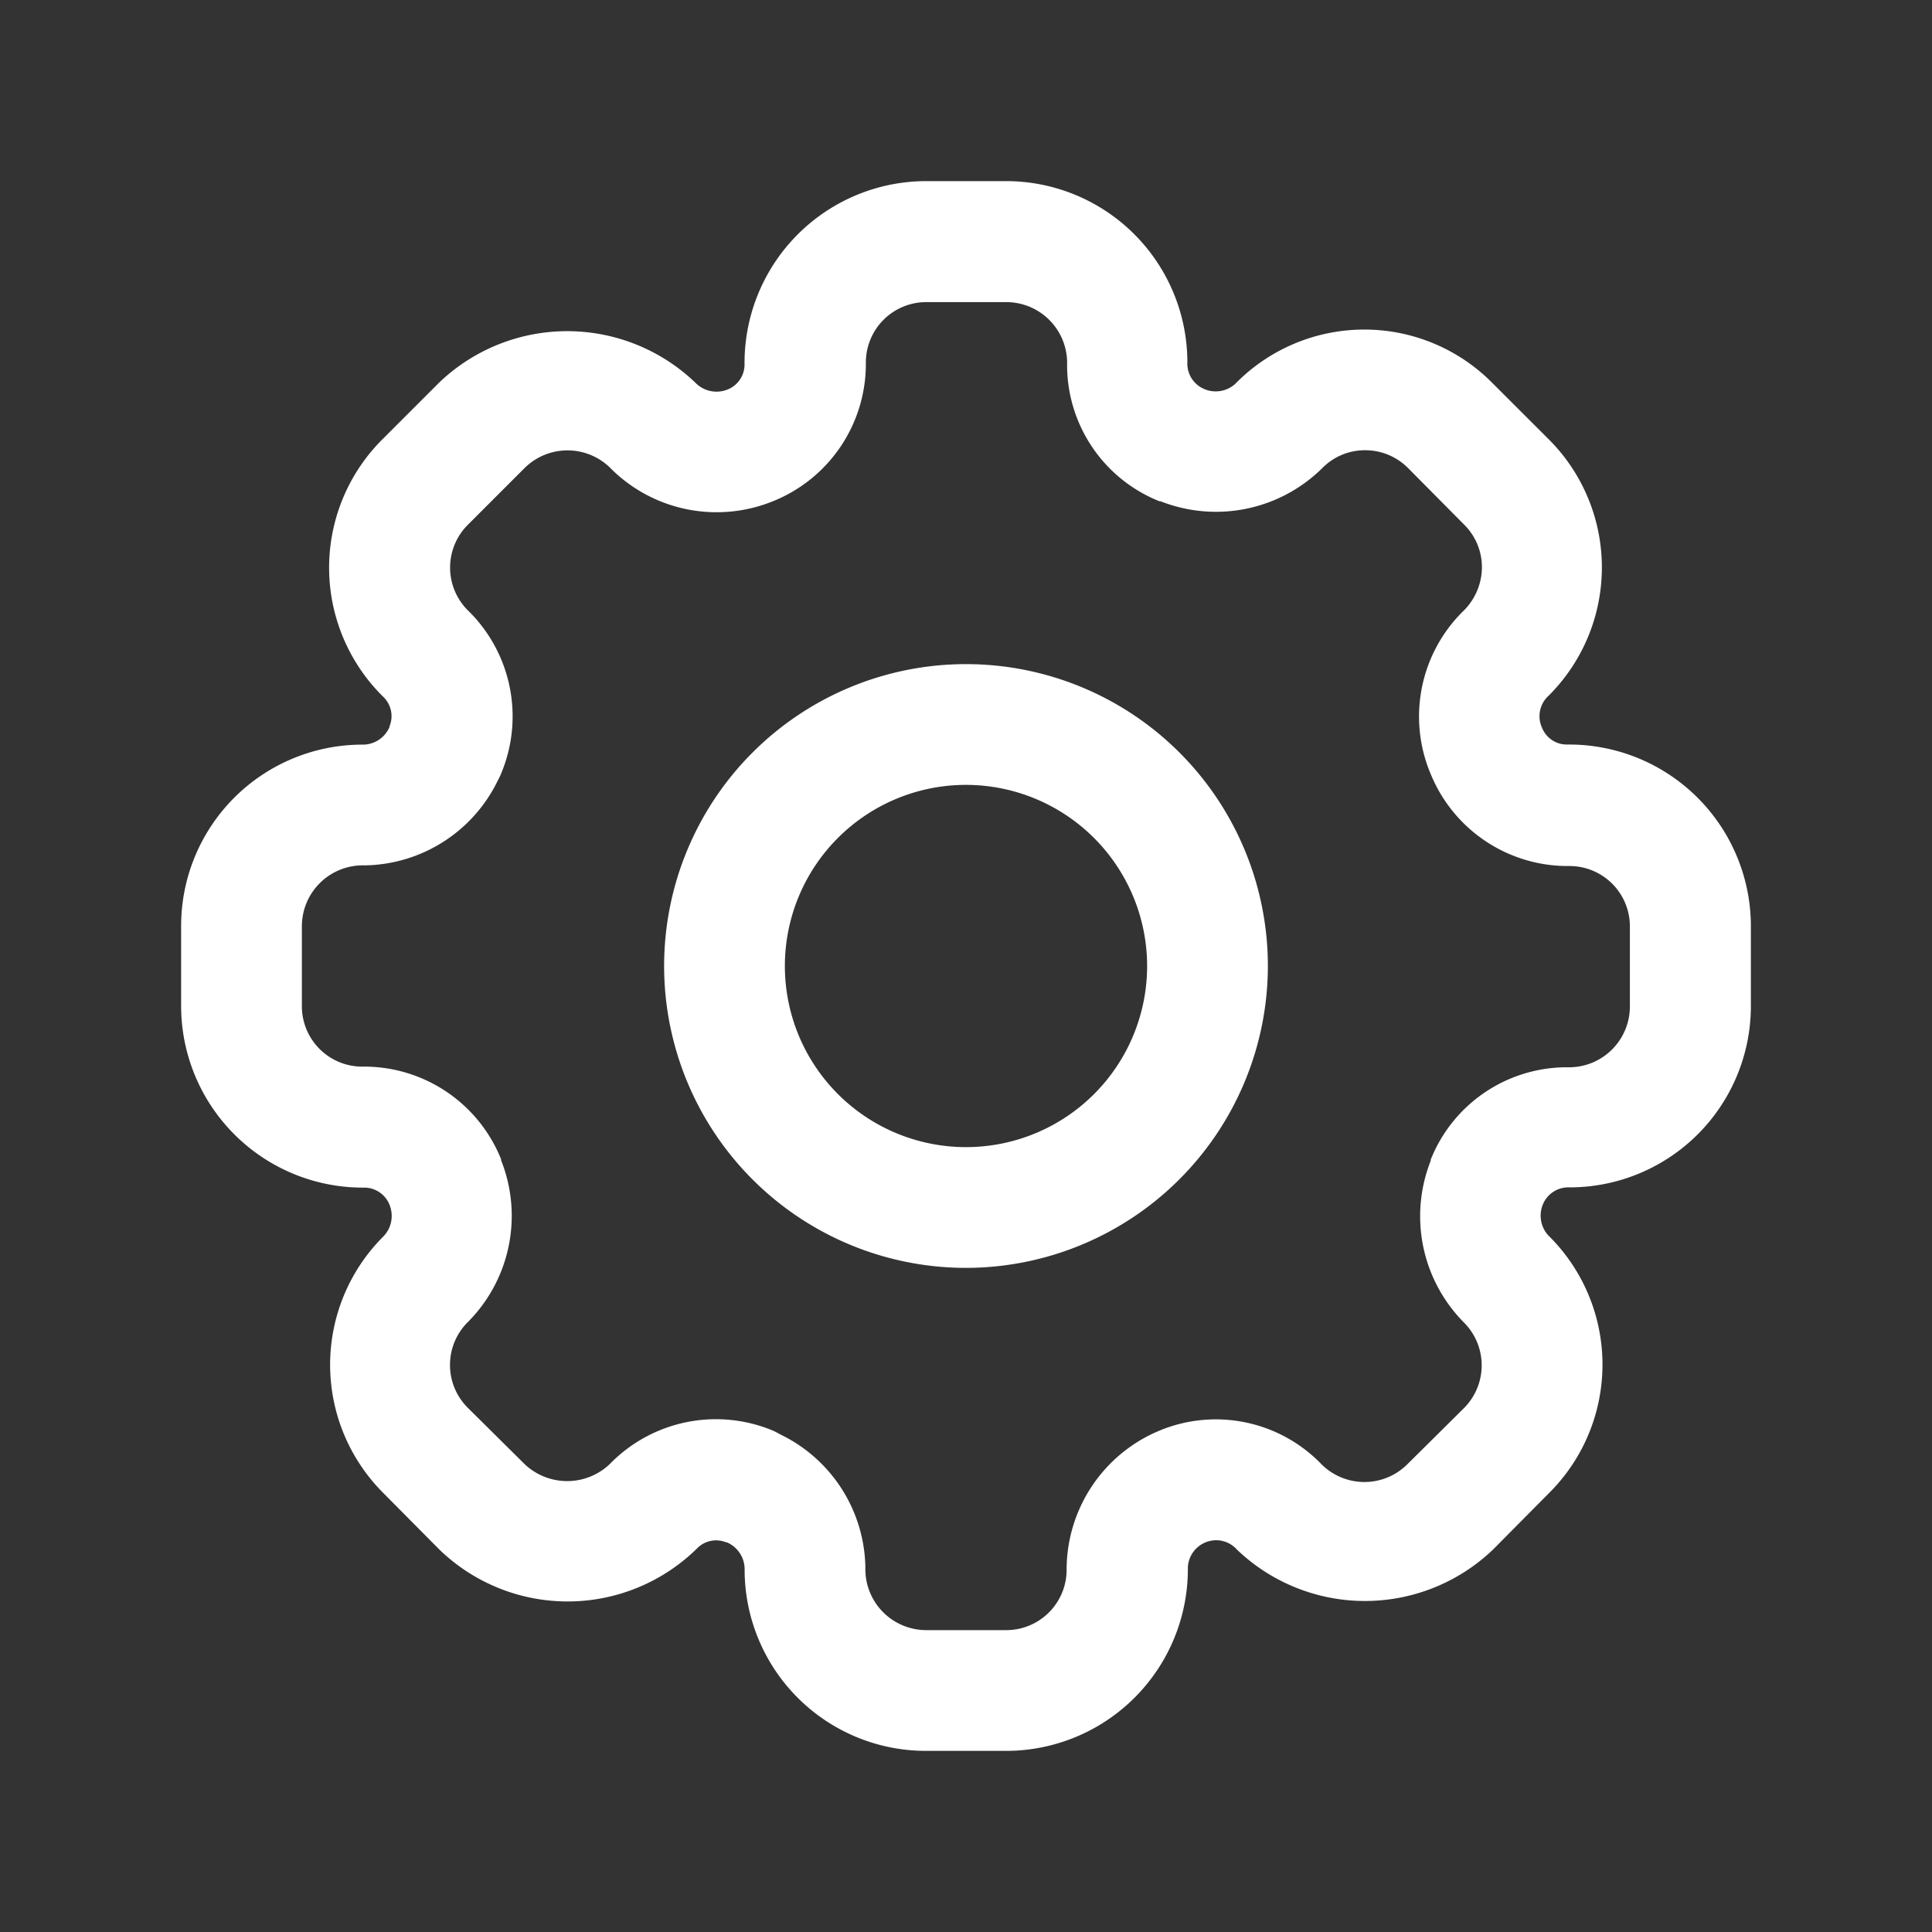 <svg width="24px" height="24px" viewBox="0 0 24 24" id="magicoon-Regular" xmlns="http://www.w3.org/2000/svg"><rect x="0" y="0" width="24" height="24" fill="#333333" stroke="none"/><defs><style>.cls-1{fill:#fff;}</style></defs><title>settings</title><g id="settings-Regular"><path id="settings-Regular-2" data-name="settings-Regular" class="cls-1" d="M12,15.75A3.75,3.75,0,1,1,15.75,12,3.754,3.754,0,0,1,12,15.75Zm0-6A2.25,2.25,0,1,0,14.25,12,2.252,2.252,0,0,0,12,9.75Zm.5,12h-1A2.252,2.252,0,0,1,9.25,19.5a.363.363,0,0,0-.22-.34l-.008,0a.33.33,0,0,0-.36.072,2.291,2.291,0,0,1-3.2.021l-.7-.706a2.251,2.251,0,0,1,0-3.187.366.366,0,0,0,.077-.393.337.337,0,0,0-.309-.214A2.258,2.258,0,0,1,2.25,12.5v-1A2.252,2.252,0,0,1,4.5,9.25a.36.36,0,0,0,.339-.22l0-.008a.332.332,0,0,0-.072-.36,2.25,2.25,0,0,1-.021-3.2l.709-.709a2.3,2.3,0,0,1,3.182,0,.366.366,0,0,0,.4.086.334.334,0,0,0,.212-.308A2.258,2.258,0,0,1,11.5,2.25h1A2.252,2.252,0,0,1,14.75,4.5a.342.342,0,0,0,.21.333h0a.362.362,0,0,0,.383-.063,2.241,2.241,0,0,1,1.6-.676h0a2.235,2.235,0,0,1,1.591.659l.706.705a2.25,2.25,0,0,1,0,3.182.343.343,0,0,0-.091.385l.006.014a.332.332,0,0,0,.307.21A2.258,2.258,0,0,1,21.75,11.5v1a2.252,2.252,0,0,1-2.25,2.25.342.342,0,0,0-.333.21v0a.365.365,0,0,0,.063.383,2.25,2.25,0,0,1,.017,3.2l-.7.706a2.3,2.3,0,0,1-3.182,0,.344.344,0,0,0-.385-.091.353.353,0,0,0-.224.313A2.258,2.258,0,0,1,12.5,21.75ZM9.691,17.818a1.867,1.867,0,0,1,1.059,1.654.757.757,0,0,0,.75.778h1a.75.75,0,0,0,.75-.75,1.871,1.871,0,0,1,1.155-1.729,1.824,1.824,0,0,1,1.993.4.755.755,0,0,0,1.082.021l.706-.7a.752.752,0,0,0,0-1.063,1.874,1.874,0,0,1-.413-2.01l0-.014.007-.017a1.821,1.821,0,0,1,1.691-1.13.756.756,0,0,0,.776-.75v-1a.75.75,0,0,0-.75-.75,1.838,1.838,0,0,1-1.719-1.13l0,0A1.836,1.836,0,0,1,18.168,7.6a.766.766,0,0,0,.241-.552.743.743,0,0,0-.22-.53l-.7-.706a.75.75,0,0,0-.531-.219h0a.74.74,0,0,0-.531.221,1.878,1.878,0,0,1-2.01.413l-.014,0-.017-.007a1.821,1.821,0,0,1-1.13-1.691.756.756,0,0,0-.75-.776h-1a.75.75,0,0,0-.75.75A1.838,1.838,0,0,1,9.608,6.224,1.861,1.861,0,0,1,7.6,5.832.757.757,0,0,0,6.52,5.811l-.709.709a.75.75,0,0,0,0,1.061A1.838,1.838,0,0,1,6.229,9.6a.932.932,0,0,1-.047.1A1.867,1.867,0,0,1,4.528,10.75a.757.757,0,0,0-.778.75v1a.75.75,0,0,0,.75.75,1.833,1.833,0,0,1,1.718,1.134l.006.013,0,.014a1.87,1.87,0,0,1-.4,2,.751.751,0,0,0-.015,1.075l.706.7a.768.768,0,0,0,1.061,0A1.839,1.839,0,0,1,9.6,17.771.932.932,0,0,1,9.691,17.818Z"/></g></svg>